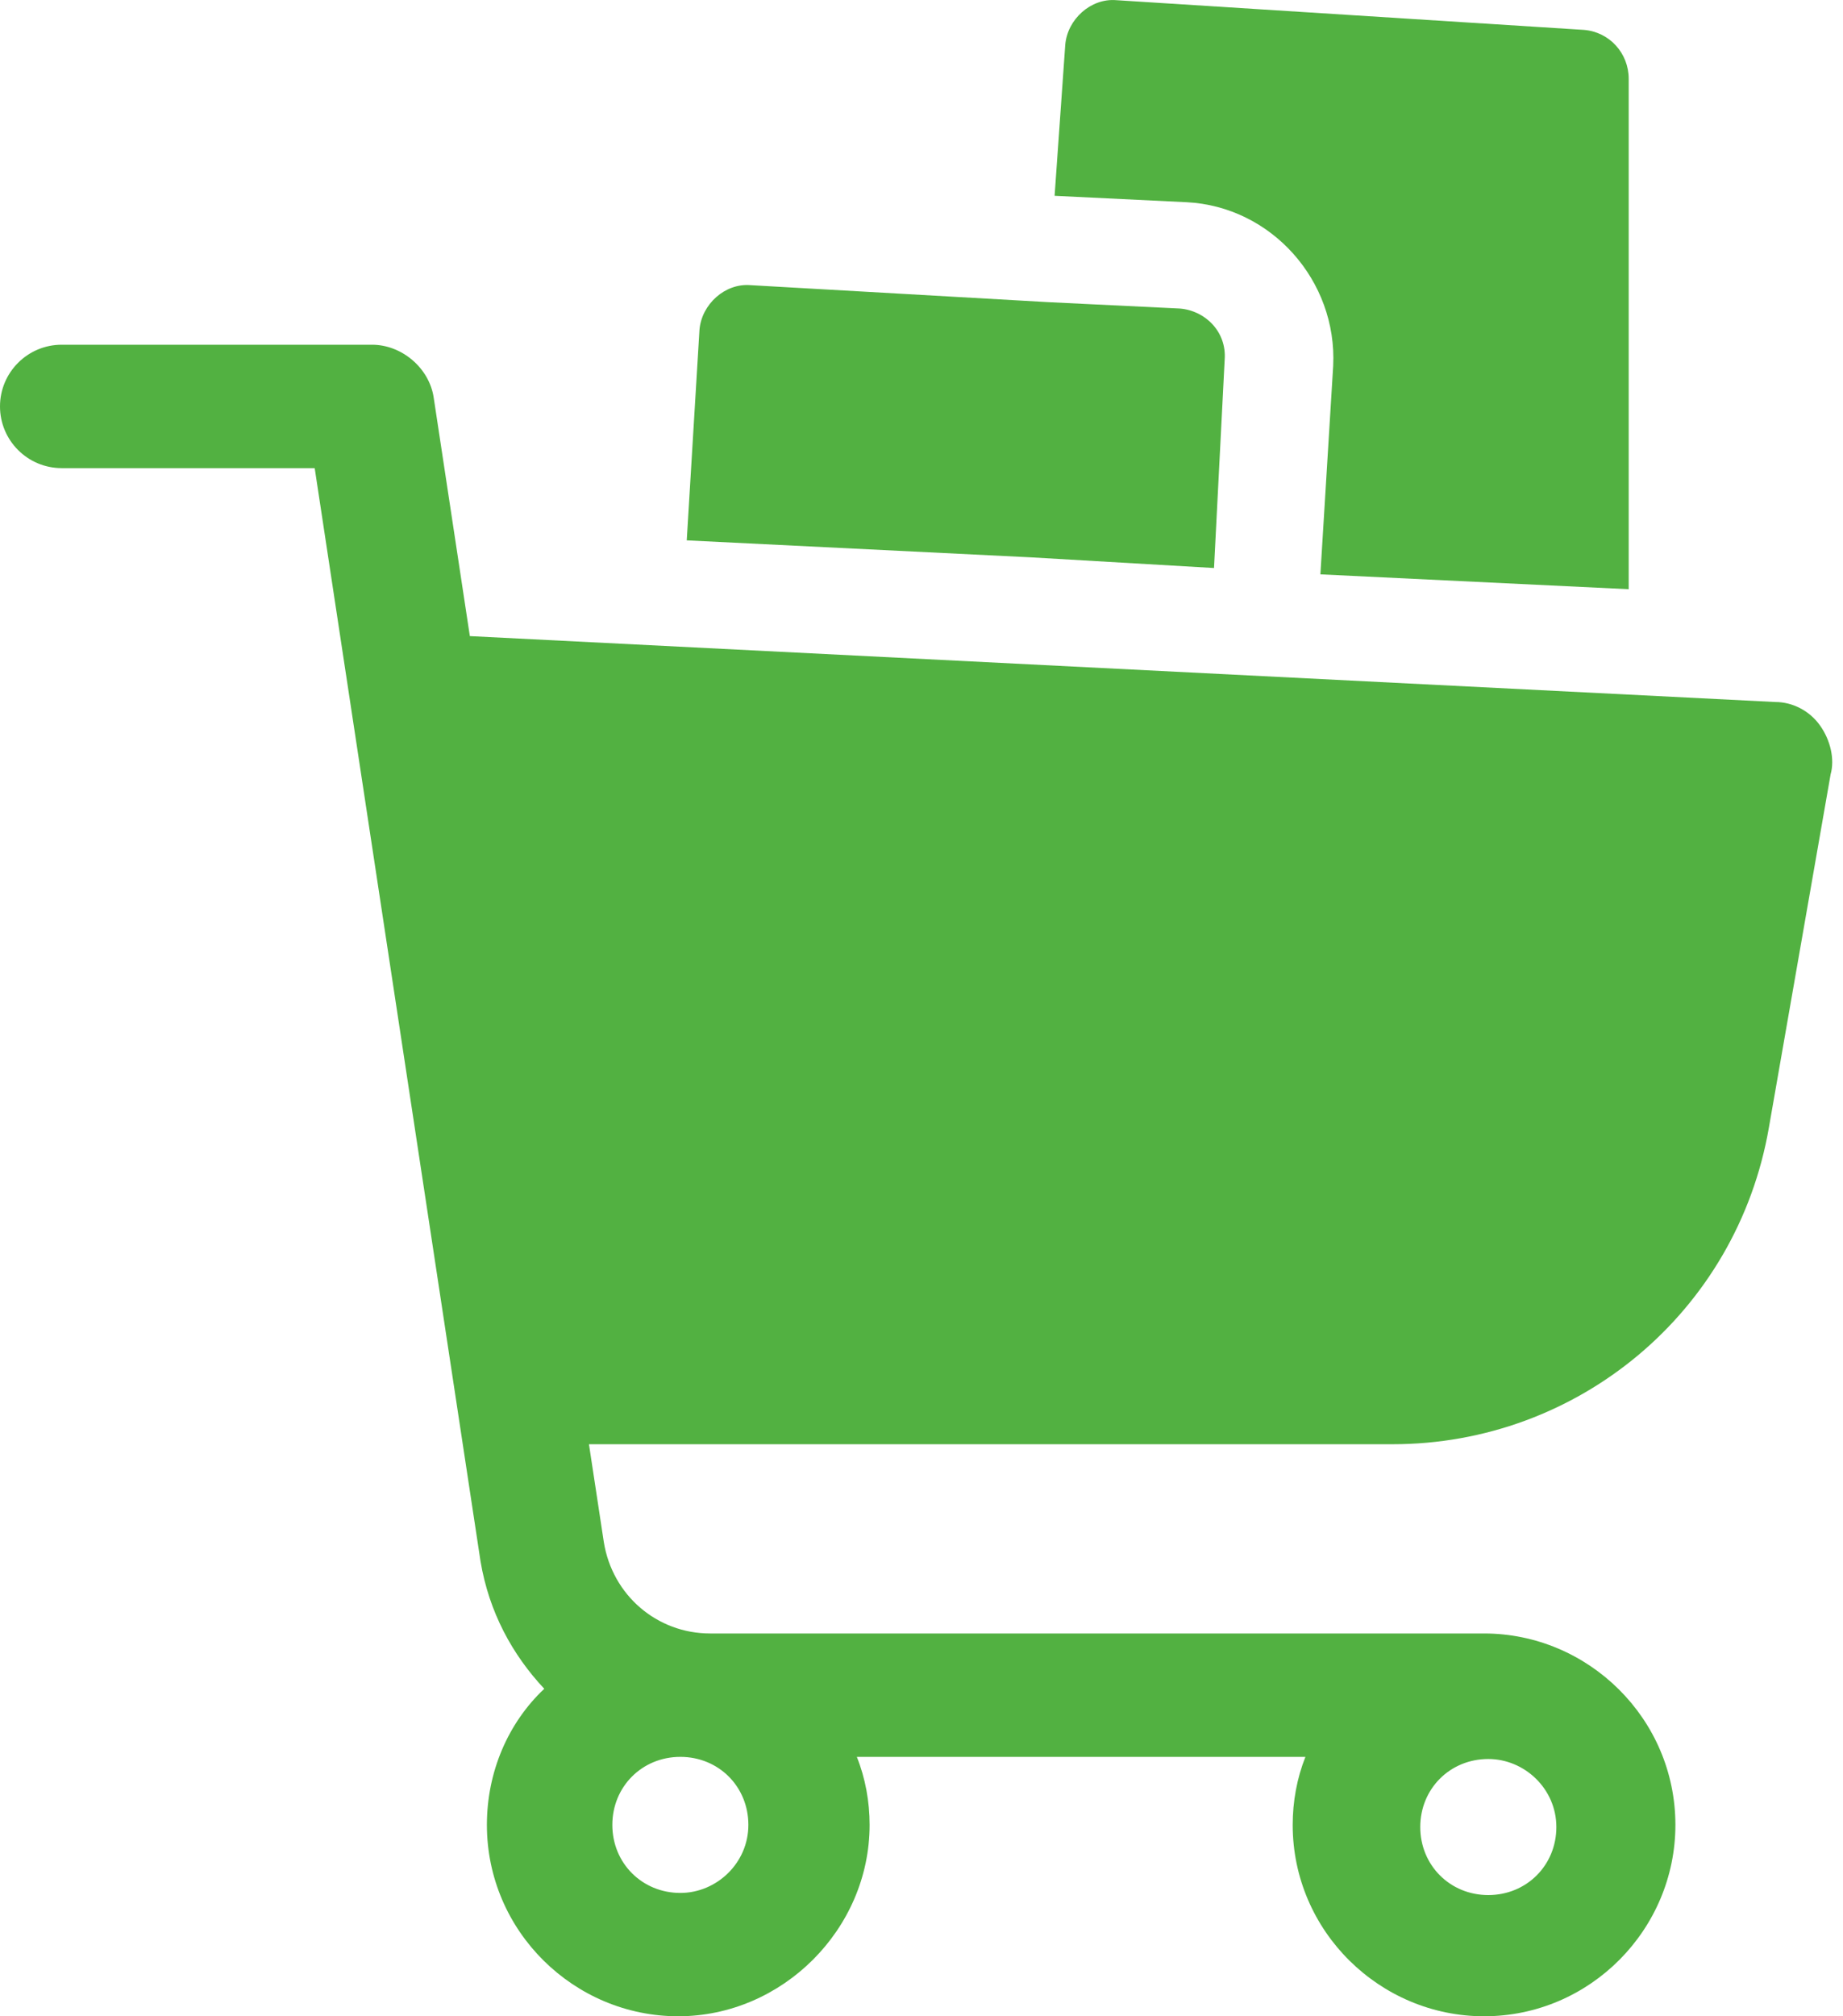 <svg width="32" height="35" viewBox="0 0 32 35" fill="none" xmlns="http://www.w3.org/2000/svg">
<path d="M23.148 6.352L22.926 9.97L28.279 10.228V1.368C28.279 0.925 27.947 0.556 27.504 0.519L19.382 0.003C18.939 -0.034 18.533 0.335 18.496 0.778L18.311 3.399L20.6 3.51C22.077 3.583 23.221 4.875 23.148 6.352Z" fill="#52B141"/>
<path d="M21.079 9.86L21.264 6.242C21.3 5.762 20.931 5.393 20.488 5.356L18.2 5.245L13.031 4.95C12.588 4.913 12.182 5.282 12.145 5.725L11.924 9.38L17.904 9.675L21.079 9.86Z" fill="#52B141"/>
<path d="M31.6 12.592C31.416 12.334 31.12 12.186 30.825 12.186L8.158 11.042L7.531 6.907C7.457 6.39 6.977 5.984 6.46 5.984H1.071C0.48 5.984 0 6.464 0 7.055C0 7.646 0.48 8.126 1.071 8.126H5.464L8.343 27.1C8.491 27.986 8.897 28.725 9.45 29.315C8.823 29.906 8.454 30.755 8.454 31.678C8.454 33.524 9.967 35 11.776 35C13.585 35 15.099 33.487 15.099 31.678C15.099 31.272 15.025 30.866 14.877 30.497H22.666C22.519 30.866 22.445 31.272 22.445 31.678C22.445 33.524 23.959 35 25.767 35C27.613 35 29.09 33.487 29.09 31.678C29.09 29.832 27.576 28.355 25.767 28.355H12.33C11.407 28.355 10.632 27.691 10.484 26.768L10.226 25.07H24.18C27.392 25.07 30.16 22.781 30.714 19.569L31.785 13.441C31.858 13.183 31.785 12.851 31.6 12.592ZM11.813 32.859C11.149 32.859 10.632 32.342 10.632 31.678C10.632 31.013 11.149 30.497 11.813 30.497C12.478 30.497 12.994 31.013 12.994 31.678C12.994 32.342 12.441 32.859 11.813 32.859ZM27.023 31.715C27.023 32.379 26.506 32.896 25.841 32.896C25.177 32.896 24.66 32.379 24.66 31.715C24.66 31.05 25.177 30.534 25.841 30.534C26.469 30.534 27.023 31.05 27.023 31.715Z" fill="#52B141"/>
</svg>
